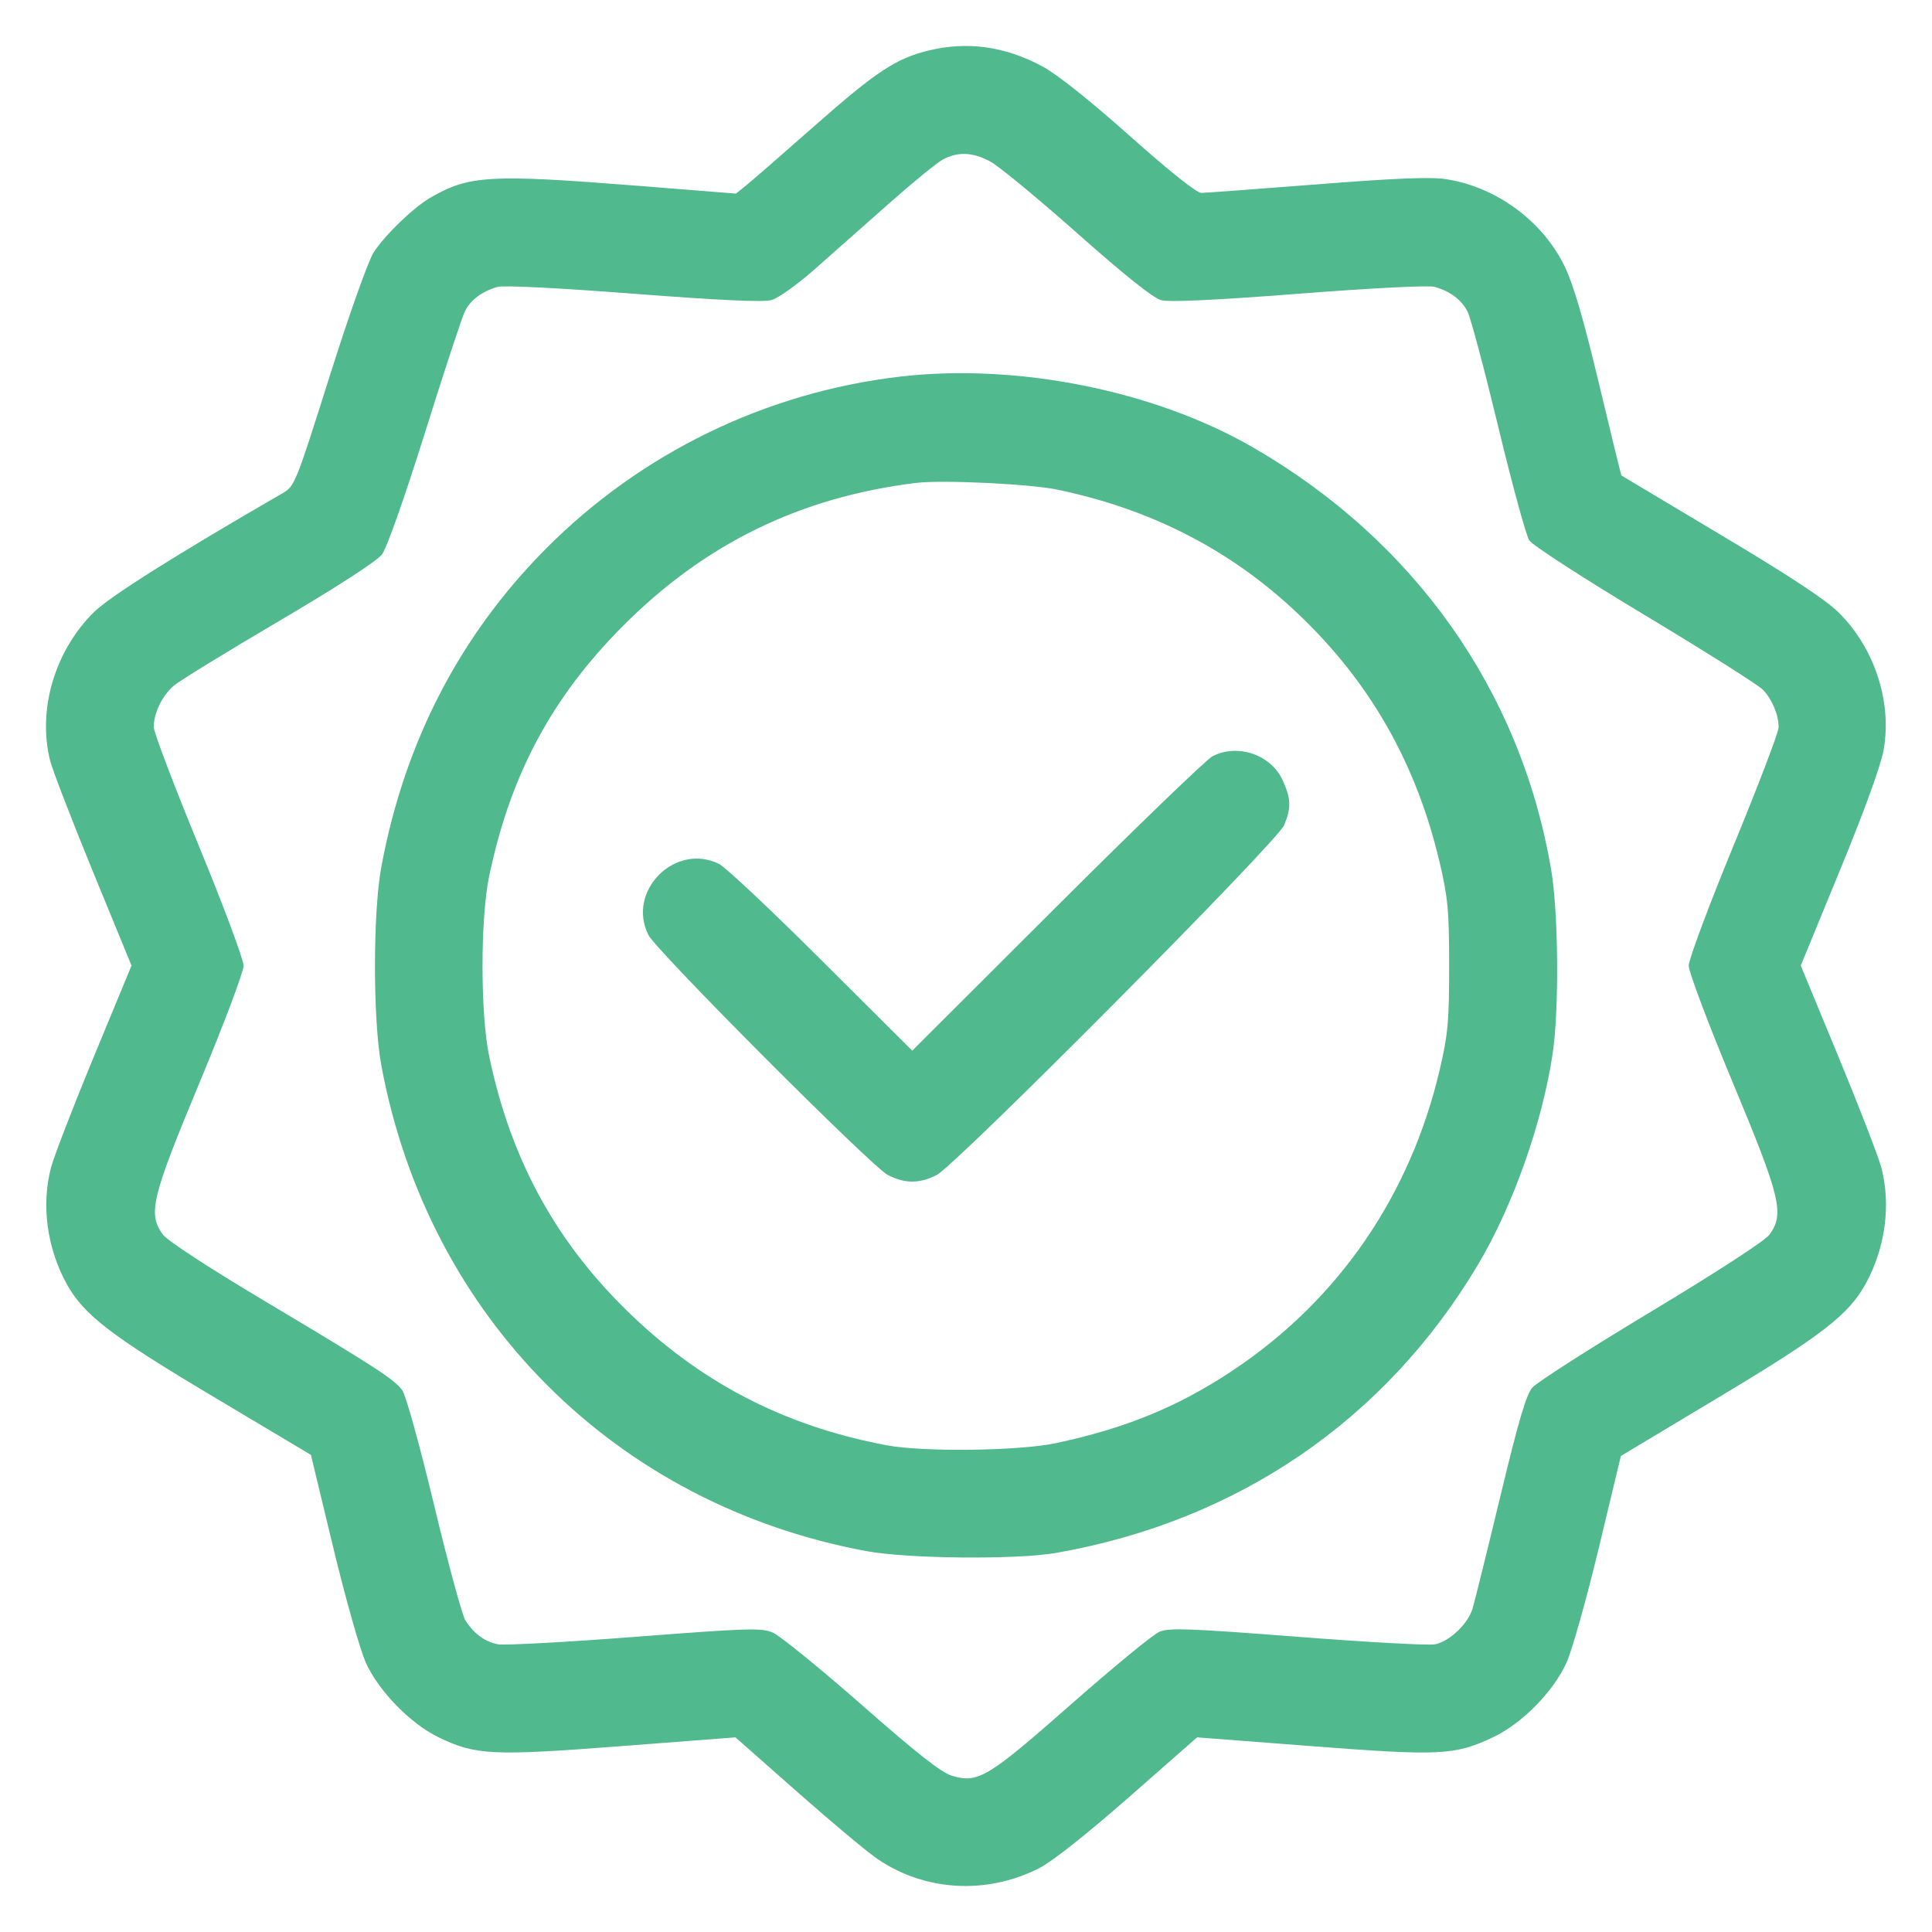 <svg width="28" height="28" viewBox="0 0 28 28" fill="none" xmlns="http://www.w3.org/2000/svg">
<path fill-rule="evenodd" clip-rule="evenodd" d="M13.455 0.733C12.988 0.847 12.695 1.04 11.825 1.807C11.353 2.223 10.9 2.618 10.817 2.684L10.667 2.806L9.248 2.693C7.103 2.523 6.798 2.54 6.239 2.864C5.992 3.007 5.581 3.403 5.416 3.657C5.338 3.777 5.064 4.547 4.777 5.455C4.284 7.015 4.271 7.047 4.094 7.149C2.543 8.045 1.59 8.646 1.36 8.873C0.794 9.433 0.542 10.285 0.726 11.022C0.759 11.156 1.039 11.88 1.346 12.63L1.906 13.994L1.36 15.314C1.06 16.04 0.781 16.762 0.74 16.919C0.597 17.459 0.679 18.079 0.961 18.598C1.208 19.051 1.596 19.351 3.094 20.243L4.506 21.085L4.83 22.43C5.01 23.176 5.221 23.92 5.305 24.103C5.492 24.512 5.947 24.978 6.352 25.176C6.89 25.438 7.132 25.45 8.991 25.307L10.659 25.179L11.562 25.976C12.059 26.415 12.582 26.852 12.726 26.948C13.415 27.411 14.299 27.46 15.057 27.077C15.244 26.983 15.743 26.589 16.355 26.052L17.349 25.179L19.015 25.307C20.869 25.45 21.085 25.439 21.637 25.178C22.055 24.981 22.507 24.523 22.7 24.103C22.783 23.921 22.992 23.179 23.17 22.438L23.491 21.101L24.907 20.252C26.407 19.353 26.796 19.052 27.043 18.598C27.325 18.079 27.407 17.459 27.265 16.919C27.223 16.762 26.944 16.04 26.644 15.314L26.098 13.994L26.669 12.605C27.029 11.729 27.262 11.085 27.3 10.863C27.421 10.162 27.165 9.388 26.644 8.874C26.461 8.692 25.921 8.337 24.943 7.754C24.155 7.283 23.506 6.896 23.5 6.892C23.494 6.888 23.347 6.288 23.173 5.558C22.95 4.624 22.803 4.122 22.677 3.862C22.357 3.203 21.687 2.71 20.96 2.597C20.734 2.562 20.232 2.582 19.085 2.672C18.224 2.739 17.47 2.795 17.411 2.796C17.344 2.797 16.95 2.483 16.369 1.966C15.774 1.437 15.312 1.07 15.096 0.956C14.556 0.67 14.016 0.596 13.455 0.733ZM14.354 2.342C14.474 2.406 15.04 2.873 15.612 3.38C16.283 3.976 16.712 4.319 16.824 4.349C16.943 4.382 17.576 4.353 18.821 4.257C19.923 4.172 20.704 4.133 20.794 4.158C21.019 4.222 21.18 4.344 21.269 4.516C21.313 4.601 21.513 5.352 21.714 6.186C21.915 7.02 22.117 7.76 22.163 7.831C22.21 7.903 22.949 8.381 23.843 8.918C24.72 9.445 25.489 9.931 25.552 9.998C25.686 10.141 25.777 10.362 25.777 10.542C25.777 10.613 25.483 11.382 25.125 12.252C24.767 13.121 24.474 13.906 24.474 13.995C24.474 14.085 24.758 14.839 25.11 15.683C25.809 17.36 25.864 17.59 25.644 17.894C25.58 17.982 24.887 18.432 23.932 19.007C23.049 19.538 22.273 20.034 22.208 20.11C22.118 20.215 22.005 20.6 21.741 21.699C21.549 22.496 21.369 23.224 21.341 23.315C21.273 23.538 21.004 23.792 20.794 23.831C20.699 23.849 19.801 23.799 18.797 23.721C17.243 23.601 16.946 23.59 16.805 23.648C16.714 23.686 16.14 24.157 15.53 24.694C14.313 25.766 14.175 25.849 13.794 25.735C13.643 25.69 13.278 25.403 12.484 24.704C11.878 24.172 11.299 23.702 11.198 23.66C11.032 23.59 10.832 23.597 9.198 23.723C8.199 23.8 7.307 23.848 7.215 23.83C7.027 23.793 6.872 23.679 6.746 23.487C6.7 23.416 6.496 22.666 6.293 21.82C6.09 20.972 5.883 20.224 5.832 20.152C5.717 19.991 5.461 19.825 3.795 18.831C3.023 18.371 2.425 17.98 2.362 17.894C2.139 17.591 2.195 17.362 2.895 15.683C3.246 14.839 3.53 14.085 3.53 13.995C3.53 13.906 3.237 13.121 2.879 12.252C2.521 11.382 2.228 10.61 2.228 10.537C2.228 10.333 2.353 10.077 2.523 9.934C2.607 9.864 3.292 9.443 4.047 8.999C4.894 8.5 5.463 8.132 5.536 8.035C5.606 7.943 5.863 7.214 6.161 6.264C6.439 5.375 6.7 4.584 6.741 4.505C6.824 4.343 6.99 4.221 7.21 4.158C7.3 4.133 8.081 4.172 9.183 4.257C10.435 4.353 11.061 4.382 11.181 4.349C11.278 4.322 11.556 4.124 11.806 3.903C12.054 3.685 12.538 3.256 12.882 2.951C13.226 2.646 13.578 2.359 13.664 2.312C13.882 2.195 14.1 2.204 14.354 2.342ZM13.047 5.458C11.099 5.685 9.289 6.565 7.906 7.958C6.663 9.211 5.862 10.758 5.528 12.557C5.403 13.224 5.403 14.781 5.528 15.448C6.206 19.091 8.918 21.805 12.557 22.48C13.158 22.591 14.731 22.606 15.305 22.506C17.935 22.046 20.081 20.58 21.421 18.327C21.925 17.479 22.349 16.284 22.501 15.279C22.598 14.639 22.587 13.223 22.479 12.595C22.036 10.007 20.501 7.837 18.159 6.484C16.733 5.66 14.743 5.261 13.047 5.458ZM15.329 7.097C16.697 7.384 17.841 7.974 18.81 8.893C19.858 9.887 20.53 11.068 20.867 12.51C20.986 13.018 21.002 13.204 21.002 14.002C21.002 14.803 20.986 14.986 20.866 15.501C20.439 17.326 19.397 18.843 17.867 19.861C17.08 20.386 16.311 20.702 15.298 20.916C14.767 21.029 13.373 21.046 12.844 20.945C11.345 20.662 10.116 20.018 9.046 18.956C8.023 17.941 7.394 16.768 7.089 15.305C6.961 14.691 6.961 13.314 7.089 12.7C7.394 11.234 7.995 10.109 9.026 9.074C10.213 7.881 11.597 7.205 13.273 6.999C13.654 6.952 14.928 7.013 15.329 7.097ZM17.571 10.961C17.485 11.006 16.471 11.984 15.318 13.134L13.221 15.227L11.905 13.916C11.182 13.195 10.515 12.568 10.423 12.522C9.787 12.204 9.079 12.912 9.396 13.549C9.511 13.779 12.628 16.904 12.867 17.029C13.112 17.156 13.329 17.156 13.575 17.029C13.864 16.878 18.512 12.199 18.611 11.959C18.715 11.707 18.711 11.575 18.59 11.309C18.421 10.937 17.936 10.771 17.571 10.961Z" fill="#51B98E"/>
</svg>
